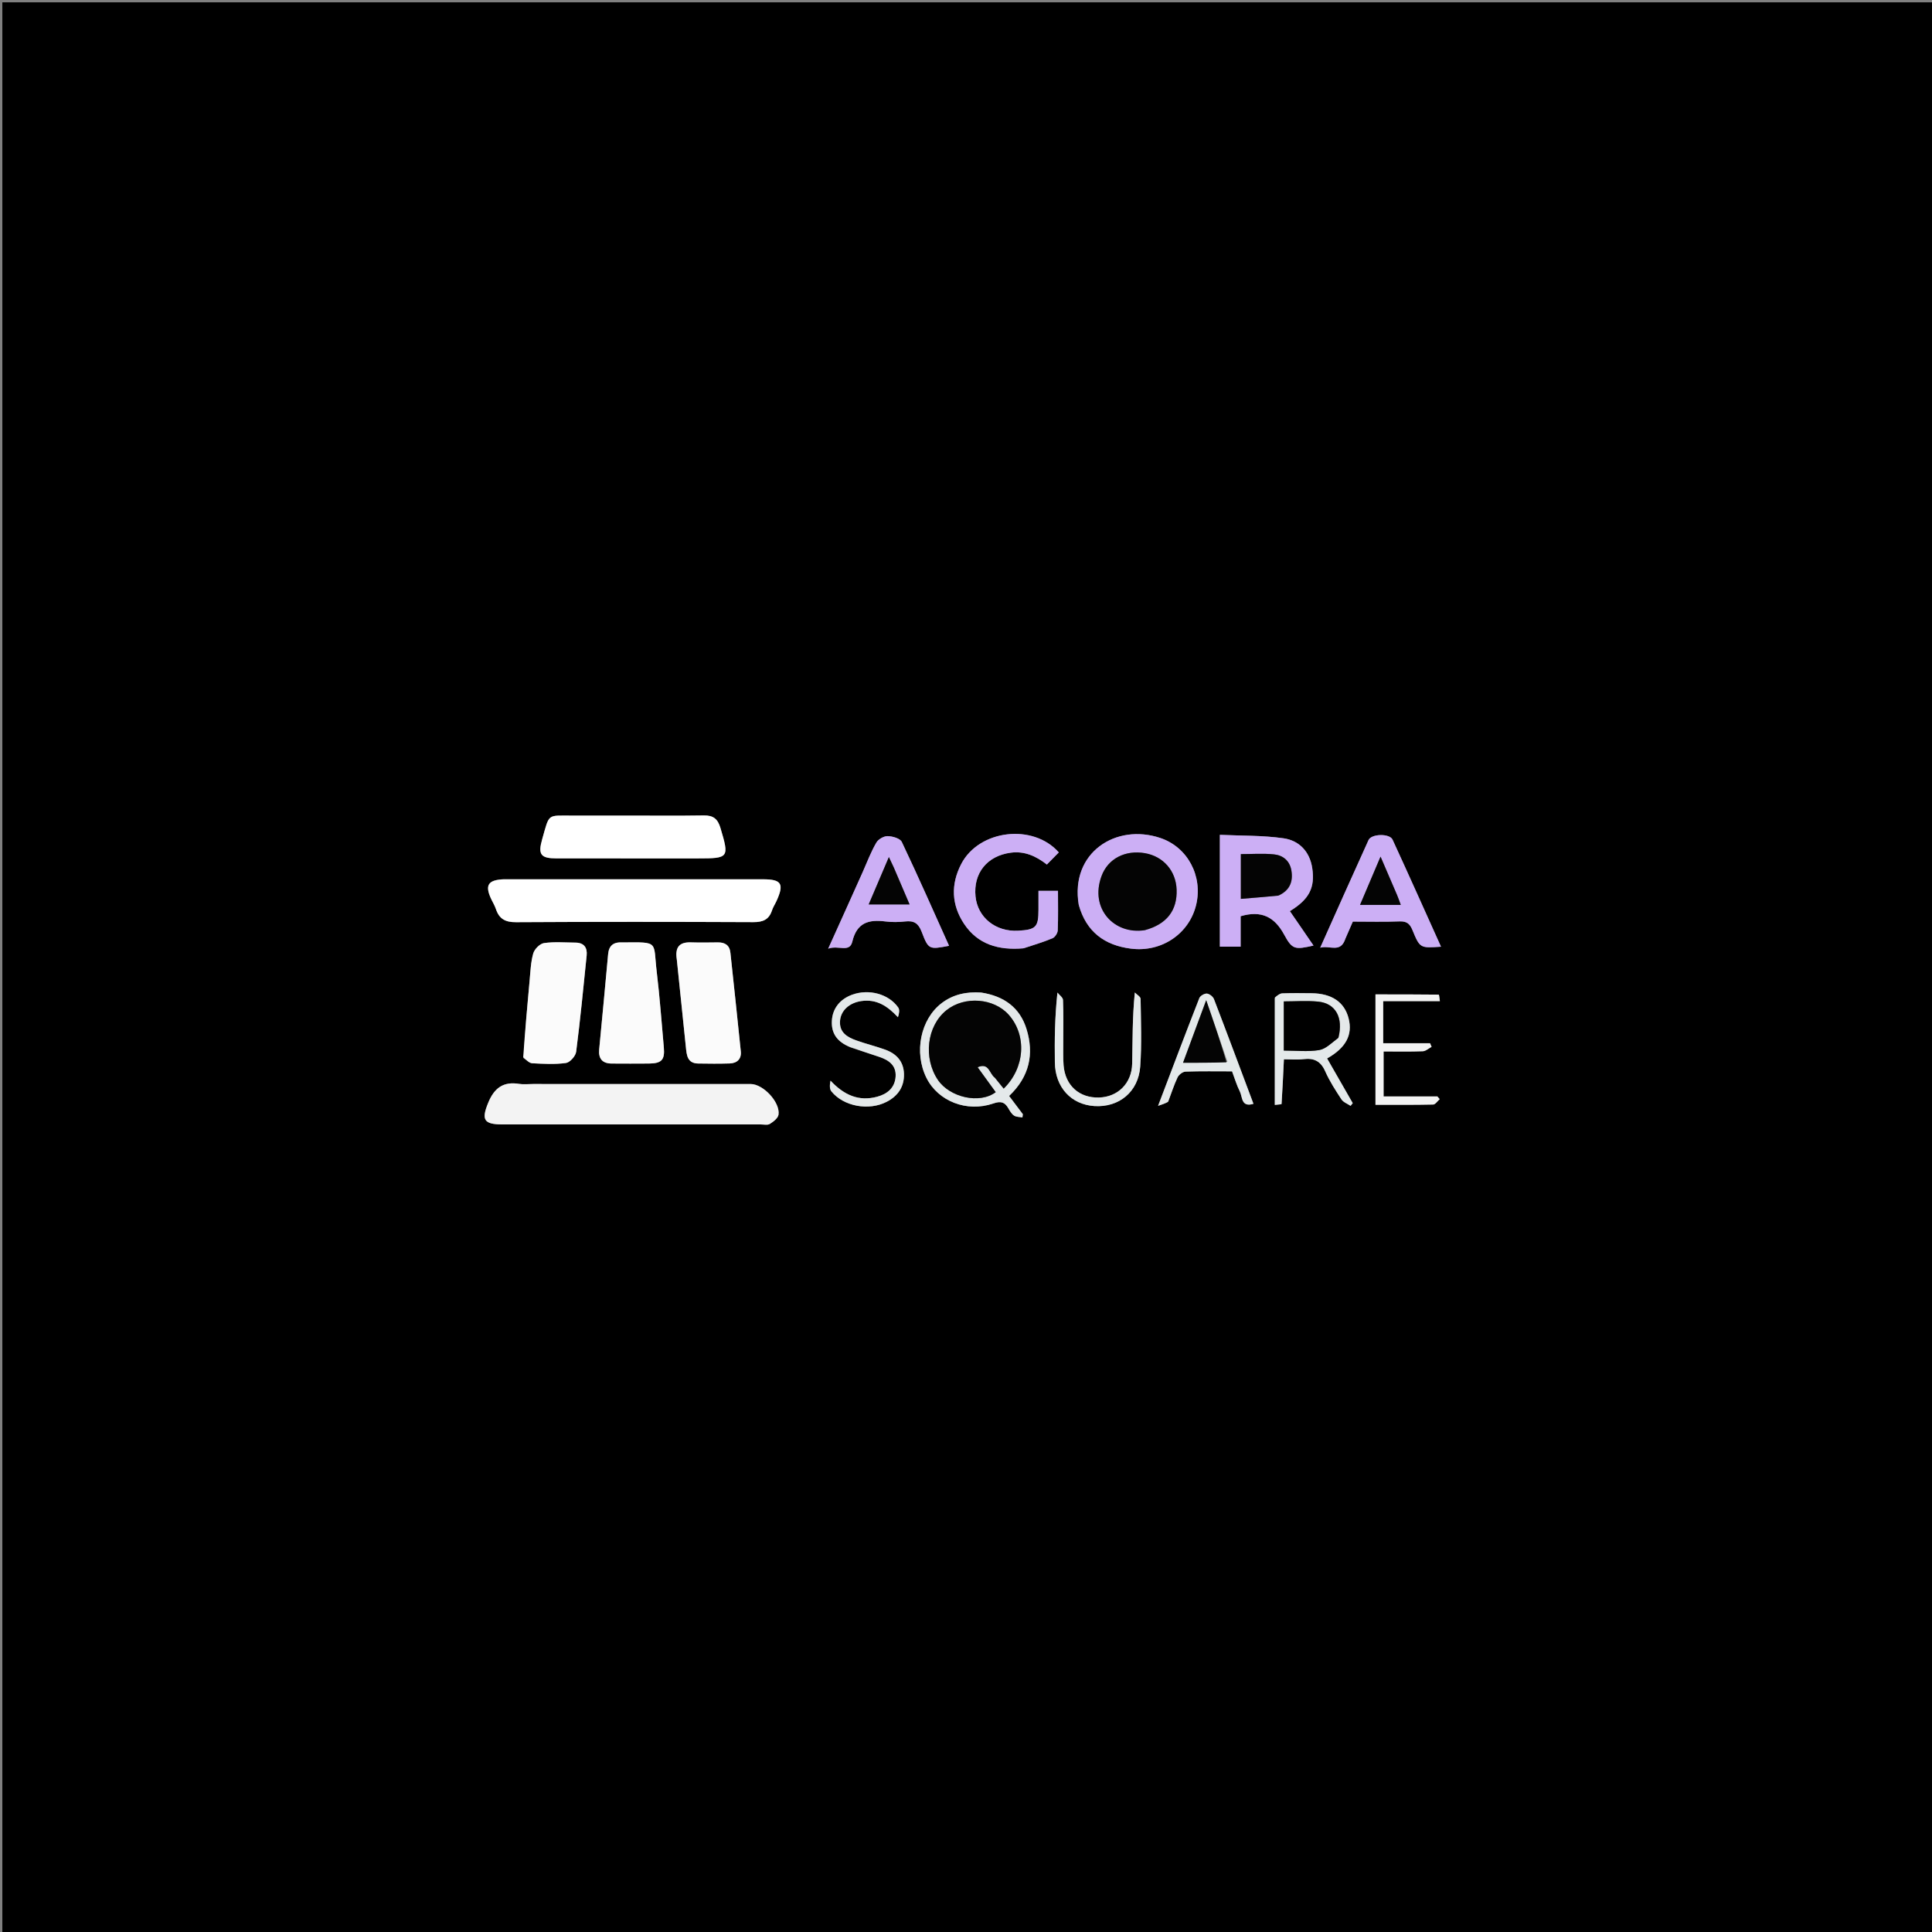 <svg version="1.1" id="Layer_1" xmlns="http://www.w3.org/2000/svg" xmlns:xlink="http://www.w3.org/1999/xlink" x="0px" y="0px"
	 width="100%" viewBox="0 0 826 826" enable-background="new 0 0 826 826" xml:space="preserve">
<rect x="0" y="0" width="826" height="826" fill="#808080" stroke="none"/>
<path fill="#000000" opacity="1" stroke="none" 
	d="
M465,827 
	C310,827 155.5,827 1,827 
	C1,551.667 1,276.334 1,1 
	C276.333,1 551.666,1 827,1 
	C827,276.333 827,551.666 827,827 
	C706.5,827 586,827 465,827 
M227.516,463.452 
	C225.685,463.452 223.812,463.702 222.029,463.408 
	C215.204,462.281 211.322,465.128 208.716,471.489 
	C205.773,478.674 206.778,480.733 214.808,480.734 
	C251.606,480.741 288.405,480.739 325.203,480.733 
	C326.533,480.732 328.149,481.125 329.126,480.519 
	C330.646,479.574 332.624,478.058 332.84,476.559 
	C333.61,471.222 326.287,463.46 320.923,463.458 
	C290.119,463.446 259.315,463.452 227.516,463.452 
M214.867,375.928 
	C208.814,376.237 207.387,378.373 209.71,383.724 
	C210.436,385.398 211.458,386.96 212.031,388.678 
	C213.441,392.9 216.077,394.3 220.638,394.273 
	C254.446,394.073 288.256,394.102 322.064,394.248 
	C326.125,394.265 328.762,393.206 330.049,389.243 
	C330.505,387.838 331.365,386.569 331.983,385.211 
	C335.332,377.846 334.143,375.931 326.211,375.93 
	C289.404,375.925 252.597,375.928 214.867,375.928 
M267.501,348.695 
	C260.014,348.695 252.528,348.667 245.042,348.702 
	C233.787,348.754 235.029,347.442 231.786,358.857 
	C229.944,365.336 231.178,366.99 237.94,366.995 
	C258.07,367.01 278.199,367.001 298.329,367.001 
	C311.693,367.001 311.808,366.712 308.013,353.967 
	C306.869,350.124 304.947,348.569 300.94,348.635 
	C290.129,348.812 279.314,348.695 267.501,348.695 
M265.876,402.919 
	C262.244,402.674 260.322,404.271 259.987,407.994 
	C258.765,421.556 257.456,435.109 256.172,448.665 
	C255.801,452.59 257.518,454.678 261.509,454.701 
	C266.827,454.733 272.146,454.752 277.464,454.7 
	C282.907,454.646 284.292,453.115 283.808,447.762 
	C282.836,437.012 282.069,426.236 280.781,415.524 
	C279.199,402.358 282.036,402.782 265.876,402.919 
M223.865,452.43 
	C225.085,453.181 226.275,454.514 227.532,454.581 
	C232.346,454.838 237.241,455.118 241.978,454.46 
	C243.674,454.224 246.093,451.497 246.329,449.669 
	C248.093,435.982 249.422,422.239 250.818,408.507 
	C251.164,405.106 249.657,403.038 246.039,403.005 
	C241.544,402.963 236.987,402.569 232.583,403.203 
	C230.817,403.457 228.503,405.79 227.985,407.616 
	C226.908,411.405 226.785,415.481 226.412,419.452 
	C225.406,430.19 224.474,440.935 223.865,452.43 
M289.385,410.466 
	C290.665,422.869 291.929,435.272 293.234,447.672 
	C293.587,451.026 293.797,454.618 298.495,454.69 
	C302.986,454.759 307.483,454.806 311.971,454.663 
	C315.129,454.562 317.042,452.746 316.721,449.527 
	C315.319,435.467 313.763,421.422 312.277,407.37 
	C311.927,404.059 309.935,402.866 306.822,402.909 
	C302.996,402.96 299.166,403.014 295.343,402.895 
	C290.597,402.748 288.52,404.839 289.385,410.466 
M461.269,387.148 
	C464.445,398.43 472.279,404.168 483.551,405.585 
	C496.671,407.235 508.492,399.169 511.42,386.758 
	C514.272,374.668 507.894,362.254 496.114,358.28 
	C477.072,351.857 457.466,364.567 461.269,387.148 
M556.954,397.485 
	C555.125,394.838 553.296,392.191 551.465,389.541 
	C559.722,384.519 562.292,379.519 561.028,371.136 
	C559.958,364.041 555.414,359.358 548.773,358.402 
	C539.86,357.119 530.728,357.348 521.535,356.921 
	C521.535,373.537 521.535,389.091 521.535,404.731 
	C524.522,404.731 527.245,404.731 530.413,404.731 
	C530.413,400.065 530.413,395.675 530.413,391.717 
	C539.217,389.13 544.89,391.913 549.068,399.668 
	C552.535,406.104 553.741,406.024 561.577,404.261 
	C560.123,402.162 558.719,400.135 556.954,397.485 
M437.888,405.389 
	C441.938,404.008 446.056,402.789 449.992,401.138 
	C451.053,400.693 452.173,398.96 452.222,397.775 
	C452.455,392.181 452.326,386.573 452.326,380.861 
	C449.309,380.861 446.864,380.861 443.987,380.861 
	C443.987,383.659 443.987,386.281 443.987,388.903 
	C443.987,396.381 442.91,397.493 435.265,397.91 
	C425.649,398.435 417.951,392.22 417.069,383.22 
	C416.091,373.237 422.073,365.884 432.17,364.553 
	C438.127,363.768 443.07,366.114 447.571,369.622 
	C449.418,367.747 451.044,366.096 452.677,364.438 
	C441.747,351.991 418.595,354.657 410.95,369.404 
	C406.426,378.13 406.799,386.9 412.178,394.983 
	C418.011,403.75 426.887,406.378 437.888,405.389 
M575.322,401.029 
	C576.31,398.763 577.298,396.497 578.381,394.013 
	C585.068,394.013 591.72,394.197 598.354,393.931 
	C601.379,393.81 602.755,394.915 603.852,397.585 
	C607.073,405.423 607.174,405.382 616.081,404.75 
	C609.151,389.381 602.35,374.134 595.367,358.971 
	C594.125,356.273 586.34,356.428 585.104,359.141 
	C578.249,374.193 571.542,389.311 564.44,405.175 
	C568.549,404.03 573.137,407.68 575.322,401.029 
M368.765,373.098 
	C364.038,383.557 359.311,394.017 354.08,405.59 
	C358.402,403.966 363.229,407.481 364.389,402.586 
	C366.33,394.402 371.43,393.05 378.545,393.955 
	C381.333,394.31 384.231,394.266 387.028,393.951 
	C390.703,393.536 392.64,394.702 394.031,398.344 
	C396.985,406.075 397.233,405.98 405.759,404.366 
	C399.064,389.49 392.515,374.615 385.543,359.941 
	C384.829,358.437 381.595,357.521 379.506,357.476 
	C377.877,357.441 375.527,358.784 374.692,360.213 
	C372.44,364.063 370.827,368.287 368.765,373.098 
M419.123,424.296 
	C413.134,423.933 407.553,425.14 402.691,428.801 
	C393.546,435.687 390.648,449.927 396.105,460.865 
	C401.055,470.786 413.309,475.695 424.675,471.774 
	C427.904,470.66 429.553,471.156 431.109,473.847 
	C431.769,474.987 432.503,476.257 433.547,476.95 
	C434.497,477.582 435.912,477.514 437.123,477.754 
	C437.185,477.293 437.247,476.832 437.309,476.372 
	C435.357,473.779 433.404,471.187 431.431,468.567 
	C440.18,460.268 442.159,450.555 438.861,439.911 
	C436.051,430.843 429.332,425.859 419.123,424.296 
M545.027,426.935 
	C545.027,442.001 545.027,457.067 545.027,472.387 
	C546.429,472.213 547.902,472.16 547.912,472.011 
	C548.321,465.802 548.598,459.585 548.915,452.886 
	C551.732,452.886 554.55,453.16 557.293,452.824 
	C561.785,452.273 564.648,453.665 566.568,458.004 
	C568.434,462.222 570.987,466.166 573.532,470.036 
	C574.346,471.273 576.099,471.892 577.423,472.794 
	C577.729,472.406 578.034,472.019 578.34,471.631 
	C574.687,465.26 571.033,458.888 567.383,452.522 
	C575.454,447.961 578.36,442.422 576.585,435.424 
	C574.814,428.443 569.415,424.748 560.727,424.641 
	C556.571,424.59 552.41,424.539 548.26,424.696 
	C547.173,424.737 546.116,425.559 545.027,426.935 
M605.457,428.018 
	C608.752,428.018 612.046,428.018 615.601,428.018 
	C615.392,426.715 615.274,425.245 615.138,425.243 
	C606.099,425.135 597.059,425.145 588.067,425.145 
	C588.067,440.886 588.067,456.473 588.067,472.331 
	C596.461,472.331 604.599,472.409 612.732,472.225 
	C613.676,472.204 614.588,470.73 615.515,469.93 
	C615.187,469.547 614.859,469.164 614.531,468.782 
	C606.886,468.782 599.242,468.782 591.531,468.782 
	C591.531,462.362 591.531,456.154 591.531,449.537 
	C597.334,449.537 602.81,449.659 608.273,449.448 
	C609.555,449.398 610.794,448.225 612.053,447.568 
	C611.836,447.052 611.619,446.536 611.403,446.02 
	C604.775,446.02 598.147,446.02 591.358,446.02 
	C591.358,439.888 591.358,434.112 591.358,428.018 
	C595.836,428.018 600.153,428.018 605.457,428.018 
M363.665,447.818 
	C367.756,449.163 371.855,450.482 375.935,451.86 
	C379.992,453.231 383.238,455.462 382.907,460.312 
	C382.58,465.109 379.346,467.72 375.065,468.883 
	C367.112,471.044 360.796,468.128 355.079,462.021 
	C354.716,463.748 354.607,465.551 355.445,466.589 
	C360.663,473.052 371.448,475.017 379.098,471.056 
	C383.939,468.549 386.653,464.601 386.476,459.048 
	C386.307,453.743 383.19,450.475 378.439,448.757 
	C374.393,447.293 370.185,446.279 366.134,444.827 
	C362.23,443.428 358.754,441.444 359.148,436.401 
	C359.493,431.993 363.171,428.714 368.247,427.985 
	C374.772,427.049 379.403,430.085 383.897,434.89 
	C384.42,433.362 384.702,431.719 384.023,430.749 
	C379.949,424.928 371.458,422.673 364.316,425.278 
	C359.071,427.191 355.978,431.2 355.667,436.308 
	C355.325,441.901 357.995,445.429 363.665,447.818 
M499.535,470.816 
	C500.807,467.401 501.897,463.899 503.451,460.617 
	C503.99,459.478 505.655,458.197 506.847,458.155 
	C513.472,457.917 520.11,458.041 526.749,458.041 
	C527.904,461.099 528.735,464 530.077,466.641 
	C531.242,468.934 530.591,473.563 535.894,471.914 
	C530.248,456.861 524.713,441.986 519.019,427.172 
	C518.606,426.099 517.087,424.888 515.997,424.8 
	C514.944,424.715 513.141,425.749 512.761,426.719 
	C506.919,441.655 501.255,456.661 495.117,472.787 
	C497.113,472.115 498.156,471.764 499.535,470.816 
M454.581,444.493 
	C454.581,438.835 454.71,433.171 454.468,427.524 
	C454.422,426.438 452.919,425.414 452.089,424.362 
	C450.963,434.977 450.853,444.626 450.992,454.271 
	C451.146,464.888 457.958,472.257 467.912,472.885 
	C478.387,473.545 486.712,466.828 487.489,455.981 
	C488.177,446.377 487.784,436.69 487.648,427.043 
	C487.635,426.13 486.041,425.239 485.182,424.338 
	C484.09,435.185 484.255,444.997 484.04,454.801 
	C483.857,463.16 477.94,468.981 469.918,469.23 
	C461.449,469.492 455.417,464.117 454.721,455.466 
	C454.454,452.158 454.615,448.815 454.581,444.493 
z"/>
<path fill="#F3F3F3" opacity="1" stroke="none" 
	d="
M228.014,463.452 
	C259.315,463.452 290.119,463.446 320.923,463.458 
	C326.287,463.46 333.61,471.222 332.84,476.559 
	C332.624,478.058 330.646,479.574 329.126,480.519 
	C328.149,481.125 326.533,480.732 325.203,480.733 
	C288.405,480.739 251.606,480.741 214.808,480.734 
	C206.778,480.733 205.773,478.674 208.716,471.489 
	C211.322,465.128 215.204,462.281 222.029,463.408 
	C223.812,463.702 225.685,463.452 228.014,463.452 
z"/>
<path fill="#FFFFFF" opacity="1" stroke="none" 
	d="
M215.329,375.928 
	C252.597,375.928 289.404,375.925 326.211,375.93 
	C334.143,375.931 335.332,377.846 331.983,385.211 
	C331.365,386.569 330.505,387.838 330.049,389.243 
	C328.762,393.206 326.125,394.265 322.064,394.248 
	C288.256,394.102 254.446,394.073 220.638,394.273 
	C216.077,394.3 213.441,392.9 212.031,388.678 
	C211.458,386.96 210.436,385.398 209.71,383.724 
	C207.387,378.373 208.814,376.237 215.329,375.928 
z"/>
<path fill="#FFFFFF" opacity="1" stroke="none" 
	d="
M268.001,348.695 
	C279.314,348.695 290.129,348.812 300.94,348.635 
	C304.947,348.569 306.869,350.124 308.013,353.967 
	C311.808,366.712 311.693,367.001 298.329,367.001 
	C278.199,367.001 258.07,367.01 237.94,366.995 
	C231.178,366.99 229.944,365.336 231.786,358.857 
	C235.029,347.442 233.787,348.754 245.042,348.702 
	C252.528,348.667 260.014,348.695 268.001,348.695 
z"/>
<path fill="#FBFBFB" opacity="1" stroke="none" 
	d="
M266.33,402.919 
	C282.036,402.782 279.199,402.358 280.781,415.524 
	C282.069,426.236 282.836,437.012 283.808,447.762 
	C284.292,453.115 282.907,454.646 277.464,454.7 
	C272.146,454.752 266.827,454.733 261.509,454.701 
	C257.518,454.678 255.801,452.59 256.172,448.665 
	C257.456,435.109 258.765,421.556 259.987,407.994 
	C260.322,404.271 262.244,402.674 266.33,402.919 
z"/>
<path fill="#FBFBFB" opacity="1" stroke="none" 
	d="
M223.689,452.054 
	C224.474,440.935 225.406,430.19 226.412,419.452 
	C226.785,415.481 226.908,411.405 227.985,407.616 
	C228.503,405.79 230.817,403.457 232.583,403.203 
	C236.987,402.569 241.544,402.963 246.039,403.005 
	C249.657,403.038 251.164,405.106 250.818,408.507 
	C249.422,422.239 248.093,435.982 246.329,449.669 
	C246.093,451.497 243.674,454.224 241.978,454.46 
	C237.241,455.118 232.346,454.838 227.532,454.581 
	C226.275,454.514 225.085,453.181 223.689,452.054 
z"/>
<path fill="#FBFBFB" opacity="1" stroke="none" 
	d="
M289.34,410.029 
	C288.52,404.839 290.597,402.748 295.343,402.895 
	C299.166,403.014 302.996,402.96 306.822,402.909 
	C309.935,402.866 311.927,404.059 312.277,407.37 
	C313.763,421.422 315.319,435.467 316.721,449.527 
	C317.042,452.746 315.129,454.562 311.971,454.663 
	C307.483,454.806 302.986,454.759 298.495,454.69 
	C293.797,454.618 293.587,451.026 293.234,447.672 
	C291.929,435.272 290.665,422.869 289.34,410.029 
z"/>
<path fill="#CCAFF5" opacity="1" stroke="none" 
	d="
M461.179,386.75 
	C457.466,364.567 477.072,351.857 496.114,358.28 
	C507.894,362.254 514.272,374.668 511.42,386.758 
	C508.492,399.169 496.671,407.235 483.551,405.585 
	C472.279,404.168 464.445,398.43 461.179,386.75 
M489.755,397.61 
	C498.835,395.136 503.369,389.236 503.042,380.319 
	C502.749,372.322 497.375,366.141 489.521,364.768 
	C481.221,363.316 473.722,366.992 470.938,374.569 
	C465.803,388.547 476.422,399.698 489.755,397.61 
z"/>
<path fill="#CCAFF5" opacity="1" stroke="none" 
	d="
M557.134,397.797 
	C558.719,400.135 560.123,402.162 561.577,404.261 
	C553.741,406.024 552.535,406.104 549.068,399.668 
	C544.89,391.913 539.217,389.13 530.413,391.717 
	C530.413,395.675 530.413,400.065 530.413,404.731 
	C527.245,404.731 524.522,404.731 521.535,404.731 
	C521.535,389.091 521.535,373.537 521.535,356.921 
	C530.728,357.348 539.86,357.119 548.773,358.402 
	C555.414,359.358 559.958,364.041 561.028,371.136 
	C562.292,379.519 559.722,384.519 551.465,389.541 
	C553.296,392.191 555.125,394.838 557.134,397.797 
M546.878,382.814 
	C551.465,380.662 552.901,376.921 552.113,372.166 
	C551.422,367.996 548.516,365.663 544.668,365.273 
	C539.989,364.799 535.225,365.16 530.506,365.16 
	C530.506,371.549 530.506,377.583 530.506,384.298 
	C535.953,383.854 541.02,383.441 546.878,382.814 
z"/>
<path fill="#CCAFF5" opacity="1" stroke="none" 
	d="
M437.457,405.458 
	C426.887,406.378 418.011,403.75 412.178,394.983 
	C406.799,386.9 406.426,378.13 410.95,369.404 
	C418.595,354.657 441.747,351.991 452.677,364.438 
	C451.044,366.096 449.418,367.747 447.571,369.622 
	C443.07,366.114 438.127,363.768 432.17,364.553 
	C422.073,365.884 416.091,373.237 417.069,383.22 
	C417.951,392.22 425.649,398.435 435.265,397.91 
	C442.91,397.493 443.987,396.381 443.987,388.903 
	C443.987,386.281 443.987,383.659 443.987,380.861 
	C446.864,380.861 449.309,380.861 452.326,380.861 
	C452.326,386.573 452.455,392.181 452.222,397.775 
	C452.173,398.96 451.053,400.693 449.992,401.138 
	C446.056,402.789 441.938,404.008 437.457,405.458 
z"/>
<path fill="#CCAFF5" opacity="1" stroke="none" 
	d="
M575.166,401.398 
	C573.137,407.68 568.549,404.03 564.44,405.175 
	C571.542,389.311 578.249,374.193 585.104,359.141 
	C586.34,356.428 594.125,356.273 595.367,358.971 
	C602.35,374.134 609.151,389.381 616.081,404.75 
	C607.174,405.382 607.073,405.423 603.852,397.585 
	C602.755,394.915 601.379,393.81 598.354,393.931 
	C591.72,394.197 585.068,394.013 578.381,394.013 
	C577.298,396.497 576.31,398.763 575.166,401.398 
M597.139,382.374 
	C594.971,377.308 592.803,372.241 590.231,366.231 
	C587.085,373.636 584.349,380.077 581.46,386.877 
	C587.647,386.877 593.102,386.877 598.88,386.877 
	C598.384,385.479 597.954,384.266 597.139,382.374 
z"/>
<path fill="#CCAFF5" opacity="1" stroke="none" 
	d="
M368.863,372.73 
	C370.827,368.287 372.44,364.063 374.692,360.213 
	C375.527,358.784 377.877,357.441 379.506,357.476 
	C381.595,357.521 384.829,358.437 385.543,359.941 
	C392.515,374.615 399.064,389.49 405.759,404.366 
	C397.233,405.98 396.985,406.075 394.031,398.344 
	C392.64,394.702 390.703,393.536 387.028,393.951 
	C384.231,394.266 381.333,394.31 378.545,393.955 
	C371.43,393.05 366.33,394.402 364.389,402.586 
	C363.229,407.481 358.402,403.966 354.08,405.59 
	C359.311,394.017 364.038,383.557 368.863,372.73 
M382.015,370.587 
	C381.488,369.485 380.961,368.383 380.026,366.429 
	C376.973,373.593 374.233,380.02 371.397,386.672 
	C377.552,386.672 383.037,386.672 388.88,386.672 
	C386.564,381.273 384.421,376.279 382.015,370.587 
z"/>
<path fill="#E4E9EA" opacity="1" stroke="none" 
	d="
M419.55,424.362 
	C429.332,425.859 436.051,430.843 438.861,439.911 
	C442.159,450.555 440.18,460.268 431.431,468.567 
	C433.404,471.187 435.357,473.779 437.309,476.372 
	C437.247,476.832 437.185,477.293 437.123,477.754 
	C435.912,477.514 434.497,477.582 433.547,476.95 
	C432.503,476.257 431.769,474.987 431.109,473.847 
	C429.553,471.156 427.904,470.66 424.675,471.774 
	C413.309,475.695 401.055,470.786 396.105,460.865 
	C390.648,449.927 393.546,435.687 402.691,428.801 
	C407.553,425.14 413.134,423.933 419.55,424.362 
M425.526,460.973 
	C426.71,462.443 427.894,463.913 429.109,465.422 
	C438.262,456.481 439.04,442.701 431.336,433.936 
	C424.951,426.673 412.363,425.716 404.637,431.907 
	C396.21,438.66 394.683,452.369 400.986,461.7 
	C406.012,469.139 418.792,472.155 425.702,466.937 
	C423.221,463.516 420.735,460.089 417.974,456.282 
	C422.923,454.161 422.926,459.032 425.526,460.973 
z"/>
<path fill="#E4E9EA" opacity="1" stroke="none" 
	d="
M545.036,426.479 
	C546.116,425.559 547.173,424.737 548.26,424.696 
	C552.41,424.539 556.571,424.59 560.727,424.641 
	C569.415,424.748 574.814,428.443 576.585,435.424 
	C578.36,442.422 575.454,447.961 567.383,452.522 
	C571.033,458.888 574.687,465.26 578.34,471.631 
	C578.034,472.019 577.729,472.406 577.423,472.794 
	C576.099,471.892 574.346,471.273 573.532,470.036 
	C570.987,466.166 568.434,462.222 566.568,458.004 
	C564.648,453.665 561.785,452.273 557.293,452.824 
	C554.55,453.16 551.732,452.886 548.915,452.886 
	C548.598,459.585 548.321,465.802 547.912,472.011 
	C547.902,472.16 546.429,472.213 545.027,472.387 
	C545.027,457.067 545.027,442.001 545.036,426.479 
M572.329,443.37 
	C574.395,435.083 571.046,428.963 563.554,428.226 
	C558.655,427.744 553.67,428.135 548.873,428.135 
	C548.873,435.369 548.873,442.124 548.873,449.16 
	C554.121,449.16 559.18,449.742 564.01,448.94 
	C566.874,448.464 569.374,445.805 572.329,443.37 
z"/>
<path fill="#F3F3F3" opacity="1" stroke="none" 
	d="
M604.964,428.018 
	C600.153,428.018 595.836,428.018 591.358,428.018 
	C591.358,434.112 591.358,439.888 591.358,446.02 
	C598.147,446.02 604.775,446.02 611.403,446.02 
	C611.619,446.536 611.836,447.052 612.053,447.568 
	C610.794,448.225 609.555,449.398 608.273,449.448 
	C602.81,449.659 597.334,449.537 591.531,449.537 
	C591.531,456.154 591.531,462.362 591.531,468.782 
	C599.242,468.782 606.886,468.782 614.531,468.782 
	C614.859,469.164 615.187,469.547 615.515,469.93 
	C614.588,470.73 613.676,472.204 612.732,472.225 
	C604.599,472.409 596.461,472.331 588.067,472.331 
	C588.067,456.473 588.067,440.886 588.067,425.145 
	C597.059,425.145 606.099,425.135 615.138,425.243 
	C615.274,425.245 615.392,426.715 615.601,428.018 
	C612.046,428.018 608.752,428.018 604.964,428.018 
z"/>
<path fill="#E4E9EA" opacity="1" stroke="none" 
	d="
M363.354,447.614 
	C357.995,445.429 355.325,441.901 355.667,436.308 
	C355.978,431.2 359.071,427.191 364.316,425.278 
	C371.458,422.673 379.949,424.928 384.023,430.749 
	C384.702,431.719 384.42,433.362 383.897,434.89 
	C379.403,430.085 374.772,427.049 368.247,427.985 
	C363.171,428.714 359.493,431.993 359.148,436.401 
	C358.754,441.444 362.23,443.428 366.134,444.827 
	C370.185,446.279 374.393,447.293 378.439,448.757 
	C383.19,450.475 386.307,453.743 386.476,459.048 
	C386.653,464.601 383.939,468.549 379.098,471.056 
	C371.448,475.017 360.663,473.052 355.445,466.589 
	C354.607,465.551 354.716,463.748 355.079,462.021 
	C360.796,468.128 367.112,471.044 375.065,468.883 
	C379.346,467.72 382.58,465.109 382.907,460.312 
	C383.238,455.462 379.992,453.231 375.935,451.86 
	C371.855,450.482 367.756,449.163 363.354,447.614 
z"/>
<path fill="#E4E9EA" opacity="1" stroke="none" 
	d="
M499.367,471.115 
	C498.156,471.764 497.113,472.115 495.117,472.787 
	C501.255,456.661 506.919,441.655 512.761,426.719 
	C513.141,425.749 514.944,424.715 515.997,424.8 
	C517.087,424.888 518.606,426.099 519.019,427.172 
	C524.713,441.986 530.248,456.861 535.894,471.914 
	C530.591,473.563 531.242,468.934 530.077,466.641 
	C528.735,464 527.904,461.099 526.749,458.041 
	C520.11,458.041 513.472,457.917 506.847,458.155 
	C505.655,458.197 503.99,459.478 503.451,460.617 
	C501.897,463.899 500.807,467.401 499.367,471.115 
M524.774,453.962 
	C521.84,445.455 518.907,436.948 515.691,427.62 
	C512.2,437.053 509.078,445.487 505.789,454.374 
	C512.364,454.374 518.172,454.374 524.774,453.962 
z"/>
<path fill="#E4E9EA" opacity="1" stroke="none" 
	d="
M454.581,444.99 
	C454.615,448.815 454.454,452.158 454.721,455.466 
	C455.417,464.117 461.449,469.492 469.918,469.23 
	C477.94,468.981 483.857,463.16 484.04,454.801 
	C484.255,444.997 484.09,435.185 485.182,424.338 
	C486.041,425.239 487.635,426.13 487.648,427.043 
	C487.784,436.69 488.177,446.377 487.489,455.981 
	C486.712,466.828 478.387,473.545 467.912,472.885 
	C457.958,472.257 451.146,464.888 450.992,454.271 
	C450.853,444.626 450.963,434.977 452.089,424.362 
	C452.919,425.414 454.422,426.438 454.468,427.524 
	C454.71,433.171 454.581,438.835 454.581,444.99 
z"/>
<path fill="#040404" opacity="1" stroke="none" 
	d="
M489.352,397.701 
	C476.422,399.698 465.803,388.547 470.938,374.569 
	C473.722,366.992 481.221,363.316 489.521,364.768 
	C497.375,366.141 502.749,372.322 503.042,380.319 
	C503.369,389.236 498.835,395.136 489.352,397.701 
z"/>
<path fill="#040404" opacity="1" stroke="none" 
	d="
M546.483,382.921 
	C541.02,383.441 535.953,383.854 530.506,384.298 
	C530.506,377.583 530.506,371.549 530.506,365.16 
	C535.225,365.16 539.989,364.799 544.668,365.273 
	C548.516,365.663 551.422,367.996 552.113,372.166 
	C552.901,376.921 551.465,380.662 546.483,382.921 
z"/>
<path fill="#040404" opacity="1" stroke="none" 
	d="
M597.331,382.714 
	C597.954,384.266 598.384,385.479 598.88,386.877 
	C593.102,386.877 587.647,386.877 581.46,386.877 
	C584.349,380.077 587.085,373.636 590.231,366.231 
	C592.803,372.241 594.971,377.308 597.331,382.714 
z"/>
<path fill="#040404" opacity="1" stroke="none" 
	d="
M382.146,370.936 
	C384.421,376.279 386.564,381.273 388.88,386.672 
	C383.037,386.672 377.552,386.672 371.397,386.672 
	C374.233,380.02 376.973,373.593 380.026,366.429 
	C380.961,368.383 381.488,369.485 382.146,370.936 
z"/>
<path fill="#040404" opacity="1" stroke="none" 
	d="
M425.291,460.696 
	C422.926,459.032 422.923,454.161 417.974,456.282 
	C420.735,460.089 423.221,463.516 425.702,466.937 
	C418.792,472.155 406.012,469.139 400.986,461.7 
	C394.683,452.369 396.21,438.66 404.637,431.907 
	C412.363,425.716 424.951,426.673 431.336,433.936 
	C439.04,442.701 438.262,456.481 429.109,465.422 
	C427.894,463.913 426.71,462.443 425.291,460.696 
z"/>
<path fill="#000000" opacity="1" stroke="none" 
	d="
M572.183,443.749 
	C569.374,445.805 566.874,448.464 564.01,448.94 
	C559.18,449.742 554.121,449.16 548.873,449.16 
	C548.873,442.124 548.873,435.369 548.873,428.135 
	C553.67,428.135 558.655,427.744 563.554,428.226 
	C571.046,428.963 574.395,435.083 572.183,443.749 
z"/>
<path fill="#040404" opacity="1" stroke="none" 
	d="
M524.377,454.168 
	C518.172,454.374 512.364,454.374 505.789,454.374 
	C509.078,445.487 512.2,437.053 515.691,427.62 
	C518.907,436.948 521.84,445.455 524.377,454.168 
z"/>
</svg>